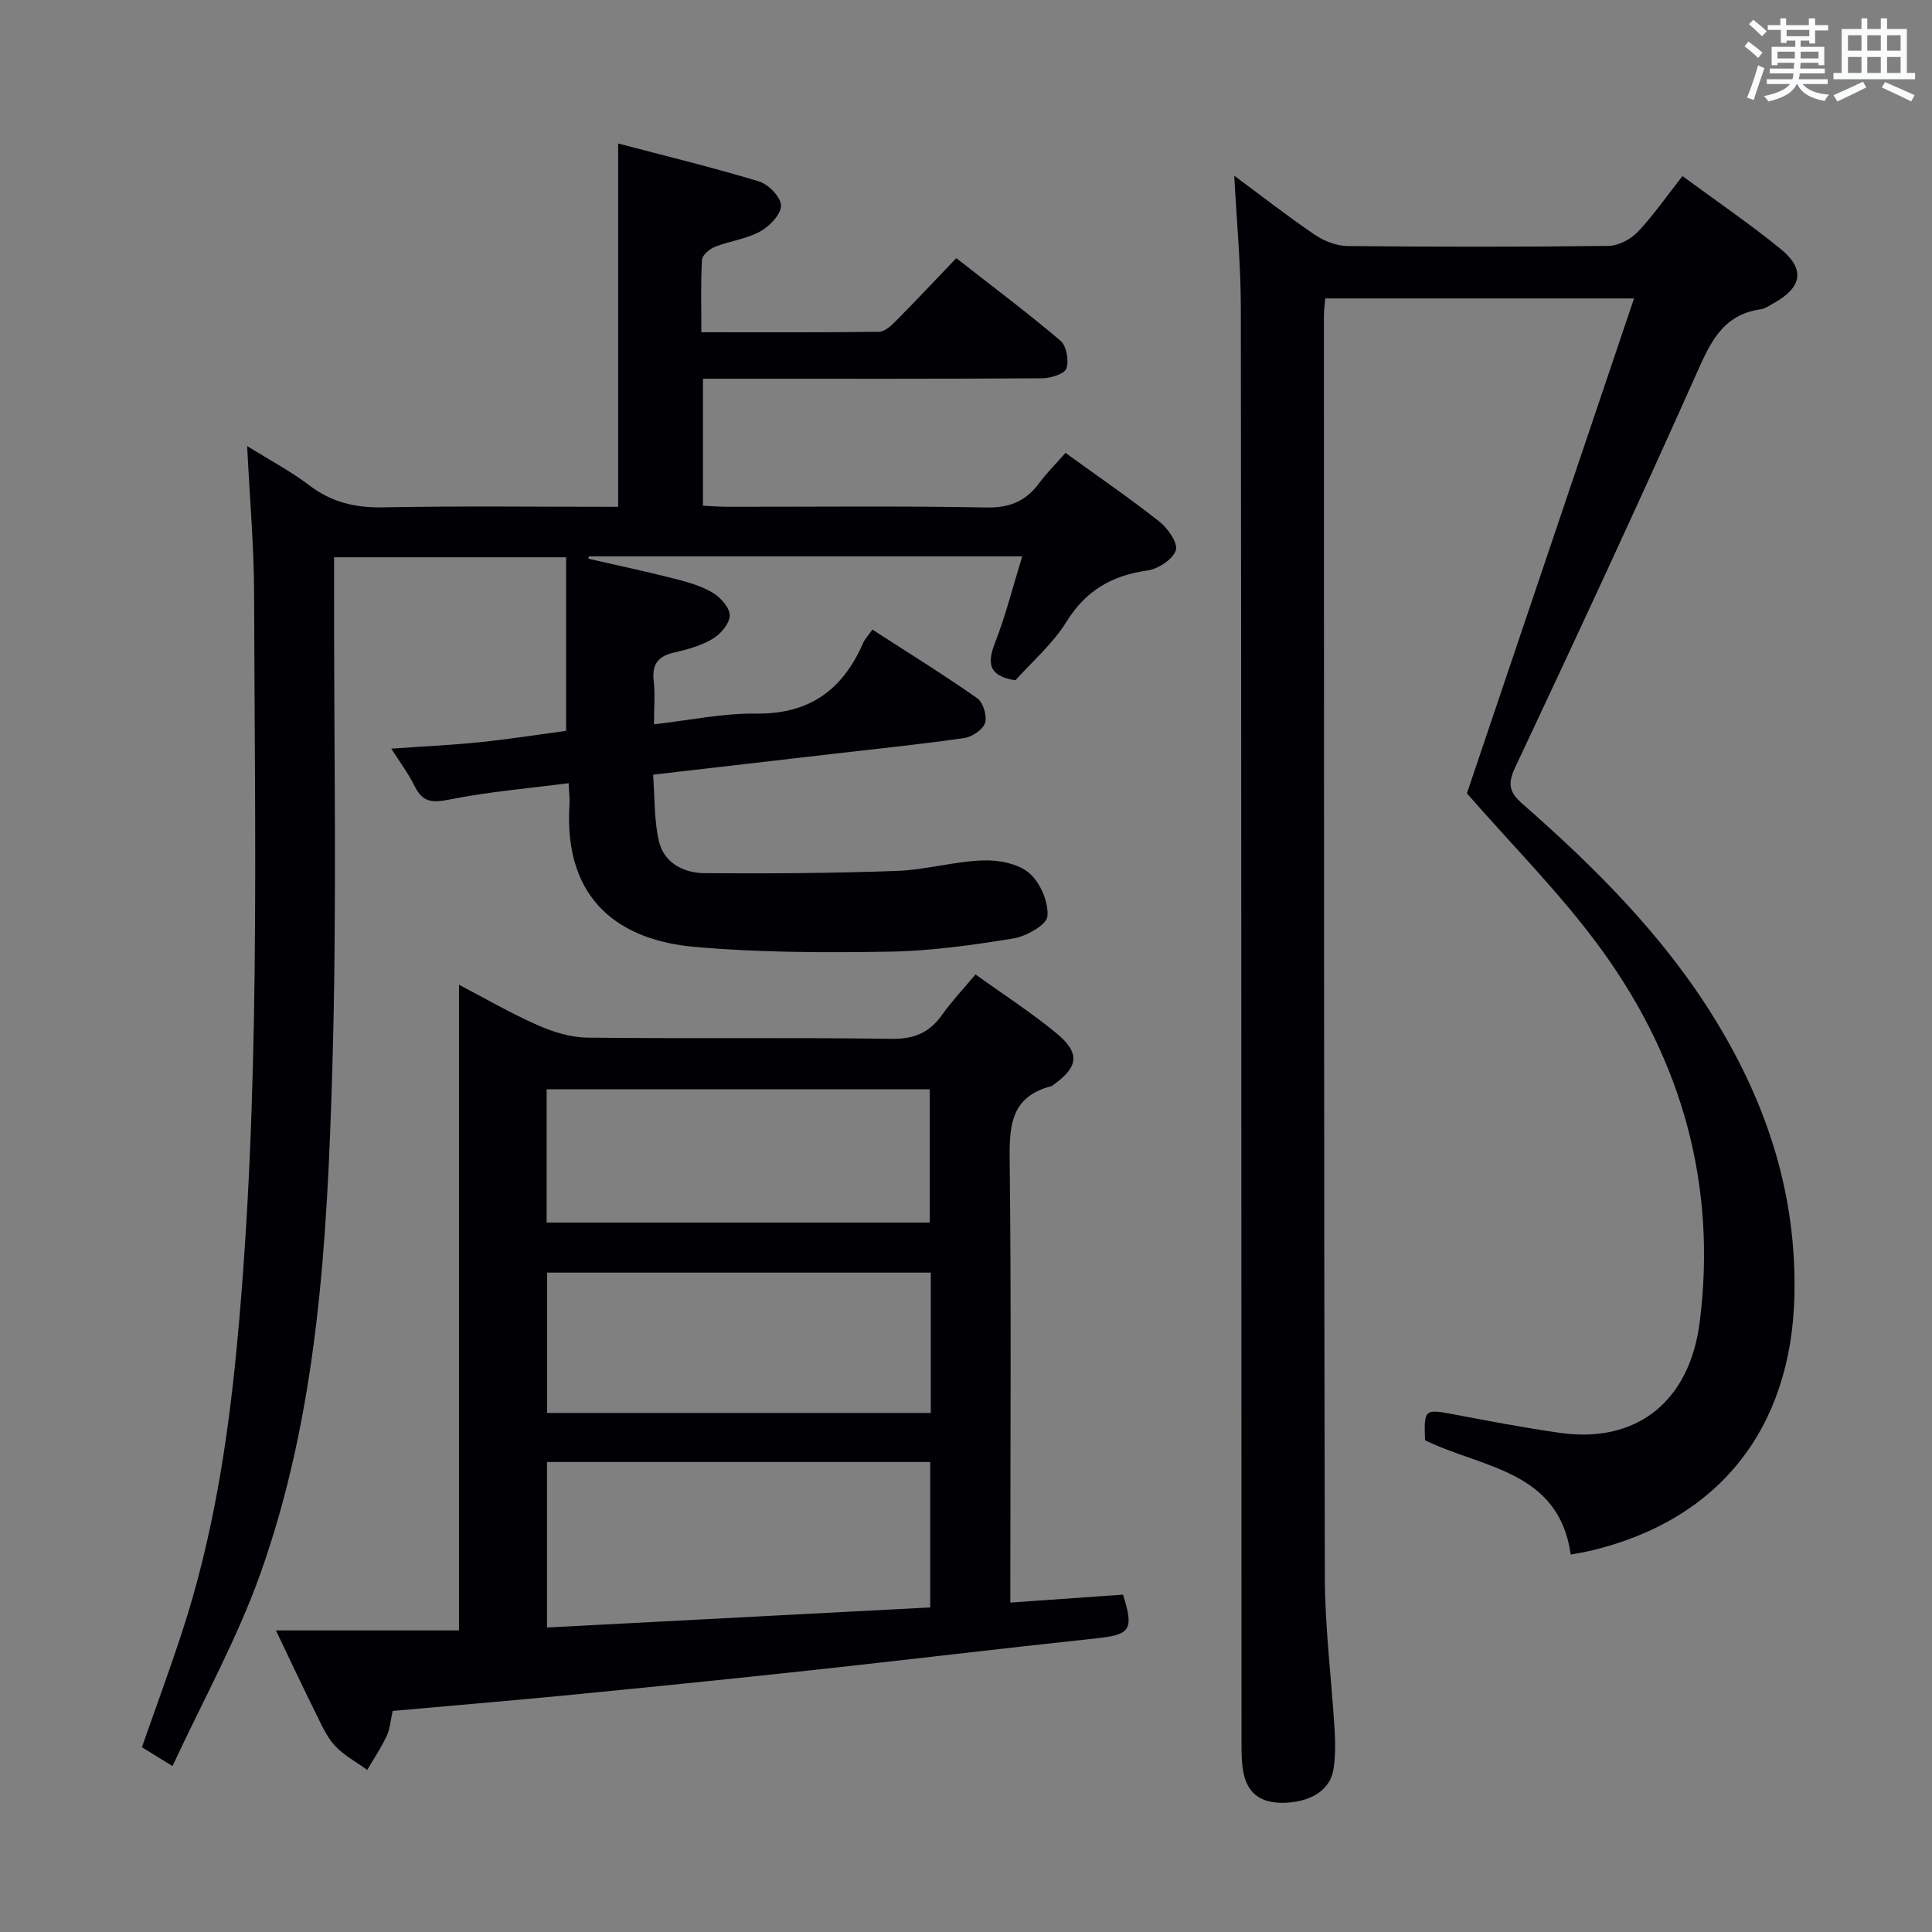 <svg enable-background="new 0 0 400 400" viewBox="0 0 400 400" xmlns="http://www.w3.org/2000/svg"><rect x="0" y="0" width="400" height="400" fill="#808080" stroke="none"/><g fill="#010105"><path d="m51.17 92.35c4.78 2.98 9.06 5.23 12.85 8.12 4.62 3.52 9.51 4.68 15.28 4.57 16.15-.31 32.31-.11 48.68-.11 0-24.98 0-49.68 0-75.22 9.53 2.51 19.43 4.91 29.16 7.85 1.96.59 4.55 3.27 4.56 4.99.01 1.83-2.37 4.3-4.31 5.37-2.85 1.56-6.3 1.97-9.37 3.18-1.11.44-2.63 1.72-2.68 2.69-.28 4.78-.13 9.58-.13 15 12.59 0 24.7.07 36.8-.1 1.21-.02 2.57-1.32 3.56-2.32 4.08-4.12 8.05-8.36 12.42-12.92 7.33 5.73 14.62 11.2 21.56 17.08 1.25 1.06 1.8 4.11 1.24 5.75-.39 1.14-3.23 2.02-4.99 2.04-21.33.14-42.66.09-64 .09-1.97 0-3.94 0-6.26 0v26.29c1.69.08 3.44.22 5.2.22 17.83.02 35.67-.2 53.49.15 4.87.1 8.18-1.34 10.95-5.08 1.57-2.12 3.47-4 5.42-6.22 6.6 4.78 13.19 9.29 19.45 14.23 1.75 1.38 3.9 4.49 3.39 5.95-.66 1.89-3.66 3.85-5.88 4.16-7.33 1.04-12.73 4.11-16.75 10.61-2.84 4.58-7.13 8.27-10.58 12.13-5.55-.88-5.89-3.48-4.21-7.8 2.21-5.67 3.7-11.63 5.62-17.86-30.45 0-60.08 0-89.72 0-.04.16-.07.32-.11.48 5.98 1.37 11.99 2.65 17.94 4.17 2.71.69 5.51 1.49 7.86 2.91 1.6.96 3.49 3.09 3.47 4.68-.02 1.66-1.85 3.83-3.48 4.8-2.36 1.42-5.19 2.23-7.92 2.84-3.34.74-4.74 2.36-4.34 5.87.31 2.77.06 5.6.06 9.02 7.39-.83 14.27-2.31 21.12-2.22 11 .15 17.93-4.87 22.15-14.56.39-.89 1.11-1.63 1.95-2.83 7.35 4.75 14.68 9.28 21.72 14.22 1.22.86 2.06 3.68 1.6 5.12-.45 1.4-2.7 2.88-4.34 3.12-8.88 1.28-17.81 2.19-26.72 3.22-12.2 1.41-24.4 2.82-37.66 4.36.35 4.65.19 9.28 1.17 13.66 1.04 4.61 5.13 6.7 9.5 6.73 13.28.1 26.56.01 39.83-.47 5.94-.22 11.83-1.96 17.78-2.17 3.23-.12 7.26.64 9.58 2.61 2.29 1.95 4.03 6.01 3.78 8.95-.15 1.78-4.39 4.16-7.07 4.6-8.5 1.38-17.12 2.6-25.71 2.73-13.46.22-26.99.2-40.38-1-14.77-1.32-27.12-9.13-25.79-29.57.07-1.13-.09-2.28-.18-4.31-8.42 1.09-16.63 1.77-24.65 3.38-3.52.7-5.54.64-7.21-2.72-1.39-2.79-3.3-5.33-4.86-7.81 6.22-.44 12.25-.72 18.26-1.33 6.09-.62 12.14-1.58 17.94-2.35 0-12.11 0-23.84 0-35.94-16.28 0-31.83 0-48.04 0v5.86c-.06 33.5.63 67.02-.38 100.48-1.06 35.2-2.93 70.56-14.91 104.17-4.82 13.53-11.91 26.25-18.16 39.76-2.78-1.71-4.41-2.71-6.34-3.9 2.81-8.03 5.72-15.92 8.33-23.9 6.33-19.36 9.46-39.32 11.37-59.57 4.87-51.66 3.67-103.45 3.53-155.21-.02-9.95-.91-19.89-1.44-30.72z"/><path d="m348.34 36.46c7.03 5.18 13.91 9.86 20.34 15.1 5.12 4.18 4.42 7.95-1.44 11.2-.87.48-1.76 1.14-2.7 1.27-8.13 1.15-10.6 7.27-13.54 13.86-12.12 27.16-24.66 54.13-37.32 81.04-1.62 3.44-1.14 5.15 1.5 7.47 15.19 13.32 29.42 27.5 40.06 44.92 10.73 17.56 16.79 36.26 16.27 57.12-.69 27.3-15.56 46.29-42.14 52.61-1.27.3-2.57.5-4.16.81-2.5-17.51-18.37-17.88-30.17-23.67-.24-6.44-.09-6.51 5.89-5.37 7.33 1.39 14.67 2.79 22.06 3.84 15.89 2.25 26.84-6.5 28.92-22.96 3.57-28.25-3.65-53.93-20.07-76.72-8.41-11.67-18.76-21.94-28.13-32.73 11.25-33.31 22.79-67.48 34.6-102.46-22.34 0-43.04 0-63.94 0-.11 1.39-.27 2.52-.27 3.65.02 86.98-.01 173.95.19 260.93.02 10.62 1.39 21.23 2.03 31.85.16 2.65.17 5.36-.22 7.97-.62 4.24-4.37 6.7-9.55 7.03-4.83.3-8.19-1.34-9.14-6.36-.36-1.94-.37-3.97-.37-5.95-.04-99.14-.02-198.28-.14-297.42-.01-8.79-.86-17.59-1.36-27.11 5.83 4.32 11.15 8.48 16.73 12.26 1.92 1.3 4.49 2.28 6.77 2.3 17.99.18 35.99.2 53.98-.03 2.09-.03 4.64-1.39 6.12-2.95 3.27-3.5 6.02-7.47 9.2-11.5z"/><path d="m81.3 354.23c-.45 1.97-.55 3.71-1.24 5.18-1.14 2.44-2.66 4.7-4.03 7.03-2.28-1.66-4.88-3.02-6.74-5.06-1.75-1.92-2.82-4.49-4.01-6.87-2.57-5.18-5.02-10.41-8.16-16.95h37.91c0-45.24 0-89.31 0-133.68 5.14 2.68 10.55 5.83 16.24 8.35 3.22 1.43 6.88 2.56 10.36 2.6 20.99.24 41.98-.05 62.97.25 4.7.07 7.84-1.3 10.46-4.99 2-2.81 4.39-5.34 6.91-8.34 5.8 4.17 11.53 7.86 16.75 12.17 4.96 4.09 4.57 6.98-.59 10.66-.14.1-.26.25-.41.28-8.81 2.24-8.76 8.76-8.67 16.17.33 28.32.13 56.64.13 84.96v5.81c8.2-.58 15.77-1.12 23.33-1.65 2.3 7.33 1.53 8.3-5.6 9.06-19.64 2.09-39.26 4.46-58.89 6.59-17.17 1.86-34.35 3.59-51.54 5.27-11.57 1.11-23.16 2.08-35.18 3.16zm31.95-17.27c26.78-1.4 53.08-2.78 79.34-4.16 0-10.45 0-20.18 0-30.11-26.59 0-52.84 0-79.34 0zm79.46-73.48c-26.82 0-53.05 0-79.43 0v29.06h79.43c0-9.82 0-19.25 0-29.06zm-79.54-10.36h79.33c0-9.54 0-18.6 0-27.6-26.67 0-52.92 0-79.33 0z"/></g><path d="m361.2 9.6.8-1c.9.7 1.9 1.4 2.9 2.3l-.9 1.1c-1-1-2-1.8-2.8-2.4zm.5 10.6c.9-2.1 1.6-4.3 2.3-6.7.4.2.8.4 1.3.6-.7 2.1-1.5 4.3-2.2 6.6zm.4-15.2.9-.9c1 .8 2 1.6 2.8 2.4l-1 1c-.9-.9-1.8-1.7-2.7-2.5zm12.5-1.2h1.2v1.4h2.7v1.1h-2.7v2.7h-1.2v-.6h-1.8v1.3h4.9v3.8h-1.2v-.5h-3.7c0 .4-.1.9-.1 1.2h5.1v1h-5.2c0 .5-.1.9-.2 1.2h6v1h-5.2c1.1 1.3 2.9 2 5.5 2.2-.4.4-.7.8-.9 1.3-2.9-.5-4.8-1.6-5.7-3.5h-.1c-.8 1.7-2.7 2.9-5.9 3.6-.2-.4-.6-.8-.9-1.1 2.8-.6 4.6-1.4 5.4-2.5h-4.8v-1h5.3c.1-.3.2-.7.2-1.2h-4.9v-1h5c0-.4 0-.8.1-1.2h-3.5v.5h-1.2v-3.8h4.9v-1.3h-1.8v.5h-1.2v-2.7h-2.7v-1h2.6v-1.4h1.2v1.4h4.7v-1.4zm-6.6 8.3h3.6c0-.4 0-.9 0-1.4h-3.6zm1.9-4.6h4.7v-1.3h-4.7zm6.6 3.2h-3.7v1.4h3.7z" fill="#fafbfc"/><path d="m385.3 3.8h1.3v2.2h2.8v-2.2h1.3v2.2h4.1v9.1h1.7v1.3h-16.9v-1.3h1.7v-9.1h4.1v-2.2zm.4 13.1.7 1.2c-1.8.9-3.8 1.9-6 2.9-.2-.4-.5-.8-.8-1.3 2.3-1 4.3-1.9 6.1-2.8zm-3.1-6.4h2.8v-3.2h-2.8zm0 4.6h2.8v-3.3h-2.8zm4-4.6h2.8v-3.2h-2.8zm0 4.6h2.8v-3.3h-2.8zm3.7 1.9c2.1.9 4.1 1.8 6.1 2.7l-.7 1.3c-2.2-1.1-4.2-2-6.1-2.9zm3.2-9.7h-2.8v3.2h2.8zm-2.8 7.8h2.8v-3.3h-2.8z" fill="#fafbfc"/></svg>